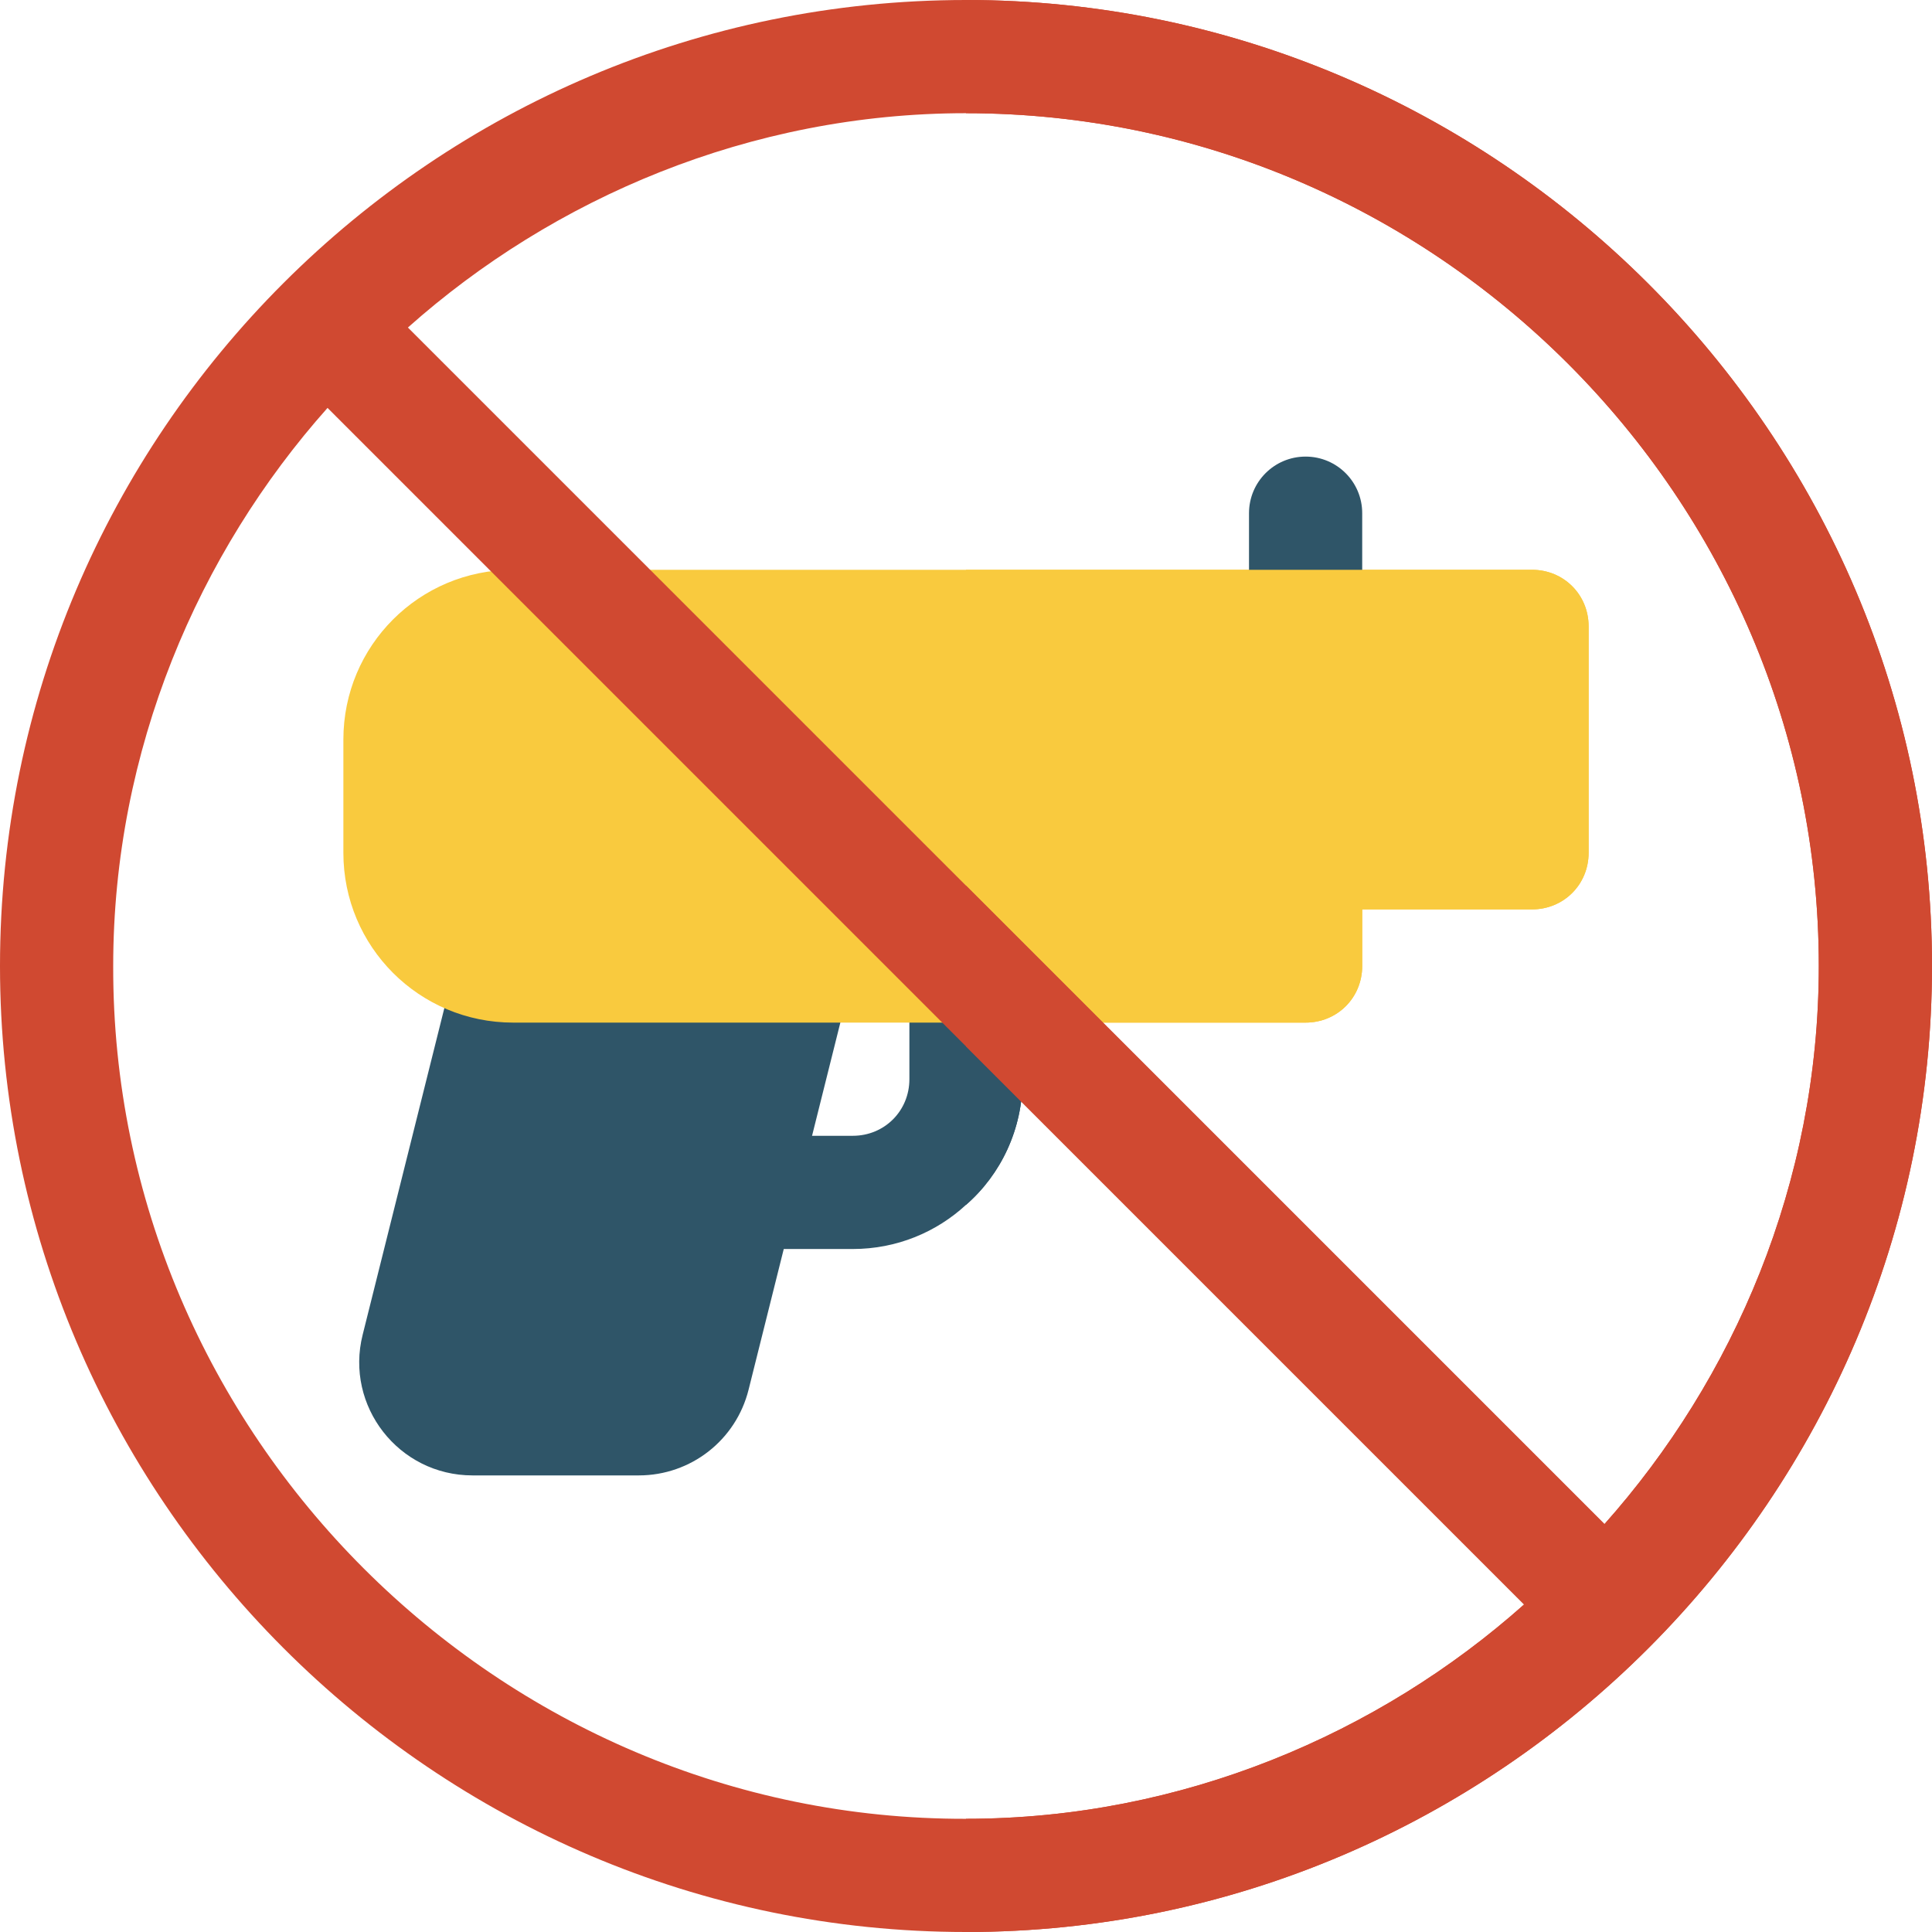 <?xml version="1.0" encoding="UTF-8"?>
<svg width="130px" height="130px" viewBox="0 0 130 130" version="1.1" xmlns="http://www.w3.org/2000/svg" xmlns:xlink="http://www.w3.org/1999/xlink">
    <!-- Generator: Sketch 52.5 (67469) - http://www.bohemiancoding.com/sketch -->
    <title>product/ethic</title>
    <desc>Created with Sketch.</desc>
    <g id="product/ethic" stroke="none" stroke-width="1" fill="none" fill-rule="evenodd">
        <g id="no-weapons">
            <g id="Group" transform="translate(24.121, 61.191)" fill="#2F5568">
                <path d="M44.688,3.809 L44.688,11.426 C44.688,14.777 43.24,17.824 40.879,19.881 C38.898,21.709 36.232,22.852 33.262,22.852 L25.645,22.852 C23.511,22.852 21.836,21.176 21.836,19.043 C21.836,16.91 23.511,15.234 25.645,15.234 L33.262,15.234 C35.395,15.234 37.07,13.558 37.07,11.426 L37.07,3.809 C37.07,1.676 38.746,0 40.879,0 C43.012,0 44.688,1.676 44.688,3.809 Z" id="Path"></path>
                <path d="M18.86,38.086 L7.673,38.086 C2.705,38.086 -0.925,33.418 0.282,28.62 L6.717,2.886 C7.141,1.19 8.662,0 10.41,0 L29.453,0 C30.625,0 31.733,0.539 32.455,1.465 C33.176,2.388 33.433,3.593 33.146,4.731 L26.251,32.313 C25.403,35.713 22.364,38.086 18.86,38.086 Z" id="Path"></path>
            </g>
            <path d="M103.086,38.34 L34.531,38.34 C28.209,38.34 23.105,43.443 23.105,49.766 L23.105,57.383 C23.105,63.705 28.209,68.809 34.531,68.809 L87.852,68.809 C89.985,68.809 91.66,67.133 91.66,65 L91.66,61.191 L103.086,61.191 C105.219,61.191 106.895,59.515 106.895,57.383 L106.895,42.148 C106.895,40.015 105.219,38.34 103.086,38.34 Z" id="Path" fill="#F9CA3E"></path>
            <g id="Group" transform="translate(65, 30.723)" fill="#2F5568">
                <path d="M22.852,15.234 C20.746,15.234 19.043,13.531 19.043,11.426 L19.043,3.809 C19.043,1.703 20.746,0 22.852,0 C24.957,0 26.66,1.703 26.66,3.809 L26.66,11.426 C26.66,13.531 24.957,15.234 22.852,15.234 Z" id="Path"></path>
                <path d="M3.809,34.277 L3.809,41.895 C3.809,45.246 2.361,48.293 0,50.35 L0,30.469 C2.133,30.469 3.809,32.144 3.809,34.277 Z" id="Path"></path>
            </g>
            <path d="M106.895,42.148 L106.895,57.383 C106.895,59.515 105.219,61.191 103.086,61.191 L91.66,61.191 L91.66,65 C91.66,67.133 89.985,68.809 87.852,68.809 L65,68.809 L65,38.34 L103.086,38.34 C105.219,38.34 106.895,40.015 106.895,42.148 Z" id="Path" fill="#F9CA3E"></path>
            <path d="M65,0 C29.199,0 0,29.123 0,65 C0,100.725 29.199,130 65,130 C100.877,130 130,100.648 130,65 C130,29.199 100.725,0 65,0 Z M65,122.383 C33.541,122.459 7.541,96.535 7.617,65 C7.617,50.451 13.355,37.197 22.039,27.447 L65,70.408 L102.553,107.961 C92.803,116.644 79.549,122.383 65,122.383 Z M107.961,102.553 L27.447,22.039 C37.197,13.355 50.451,7.617 65,7.617 C96.535,7.617 122.383,33.465 122.383,65 C122.383,79.625 116.645,92.802 107.961,102.553 Z" id="Shape" fill="#D04931" fill-rule="nonzero"></path>
            <path d="M130,65 C130,100.648 100.877,130 65,130 L65,122.383 C79.549,122.383 92.803,116.644 102.553,107.961 L65,70.408 L65,59.592 L107.961,102.553 C116.645,92.802 122.383,79.625 122.383,65 C122.383,33.465 96.535,7.617 65,7.617 L65,0 C100.725,0 130,29.199 130,65 Z" id="Path" fill="#D04931"></path>
        </g>
    </g>
</svg>